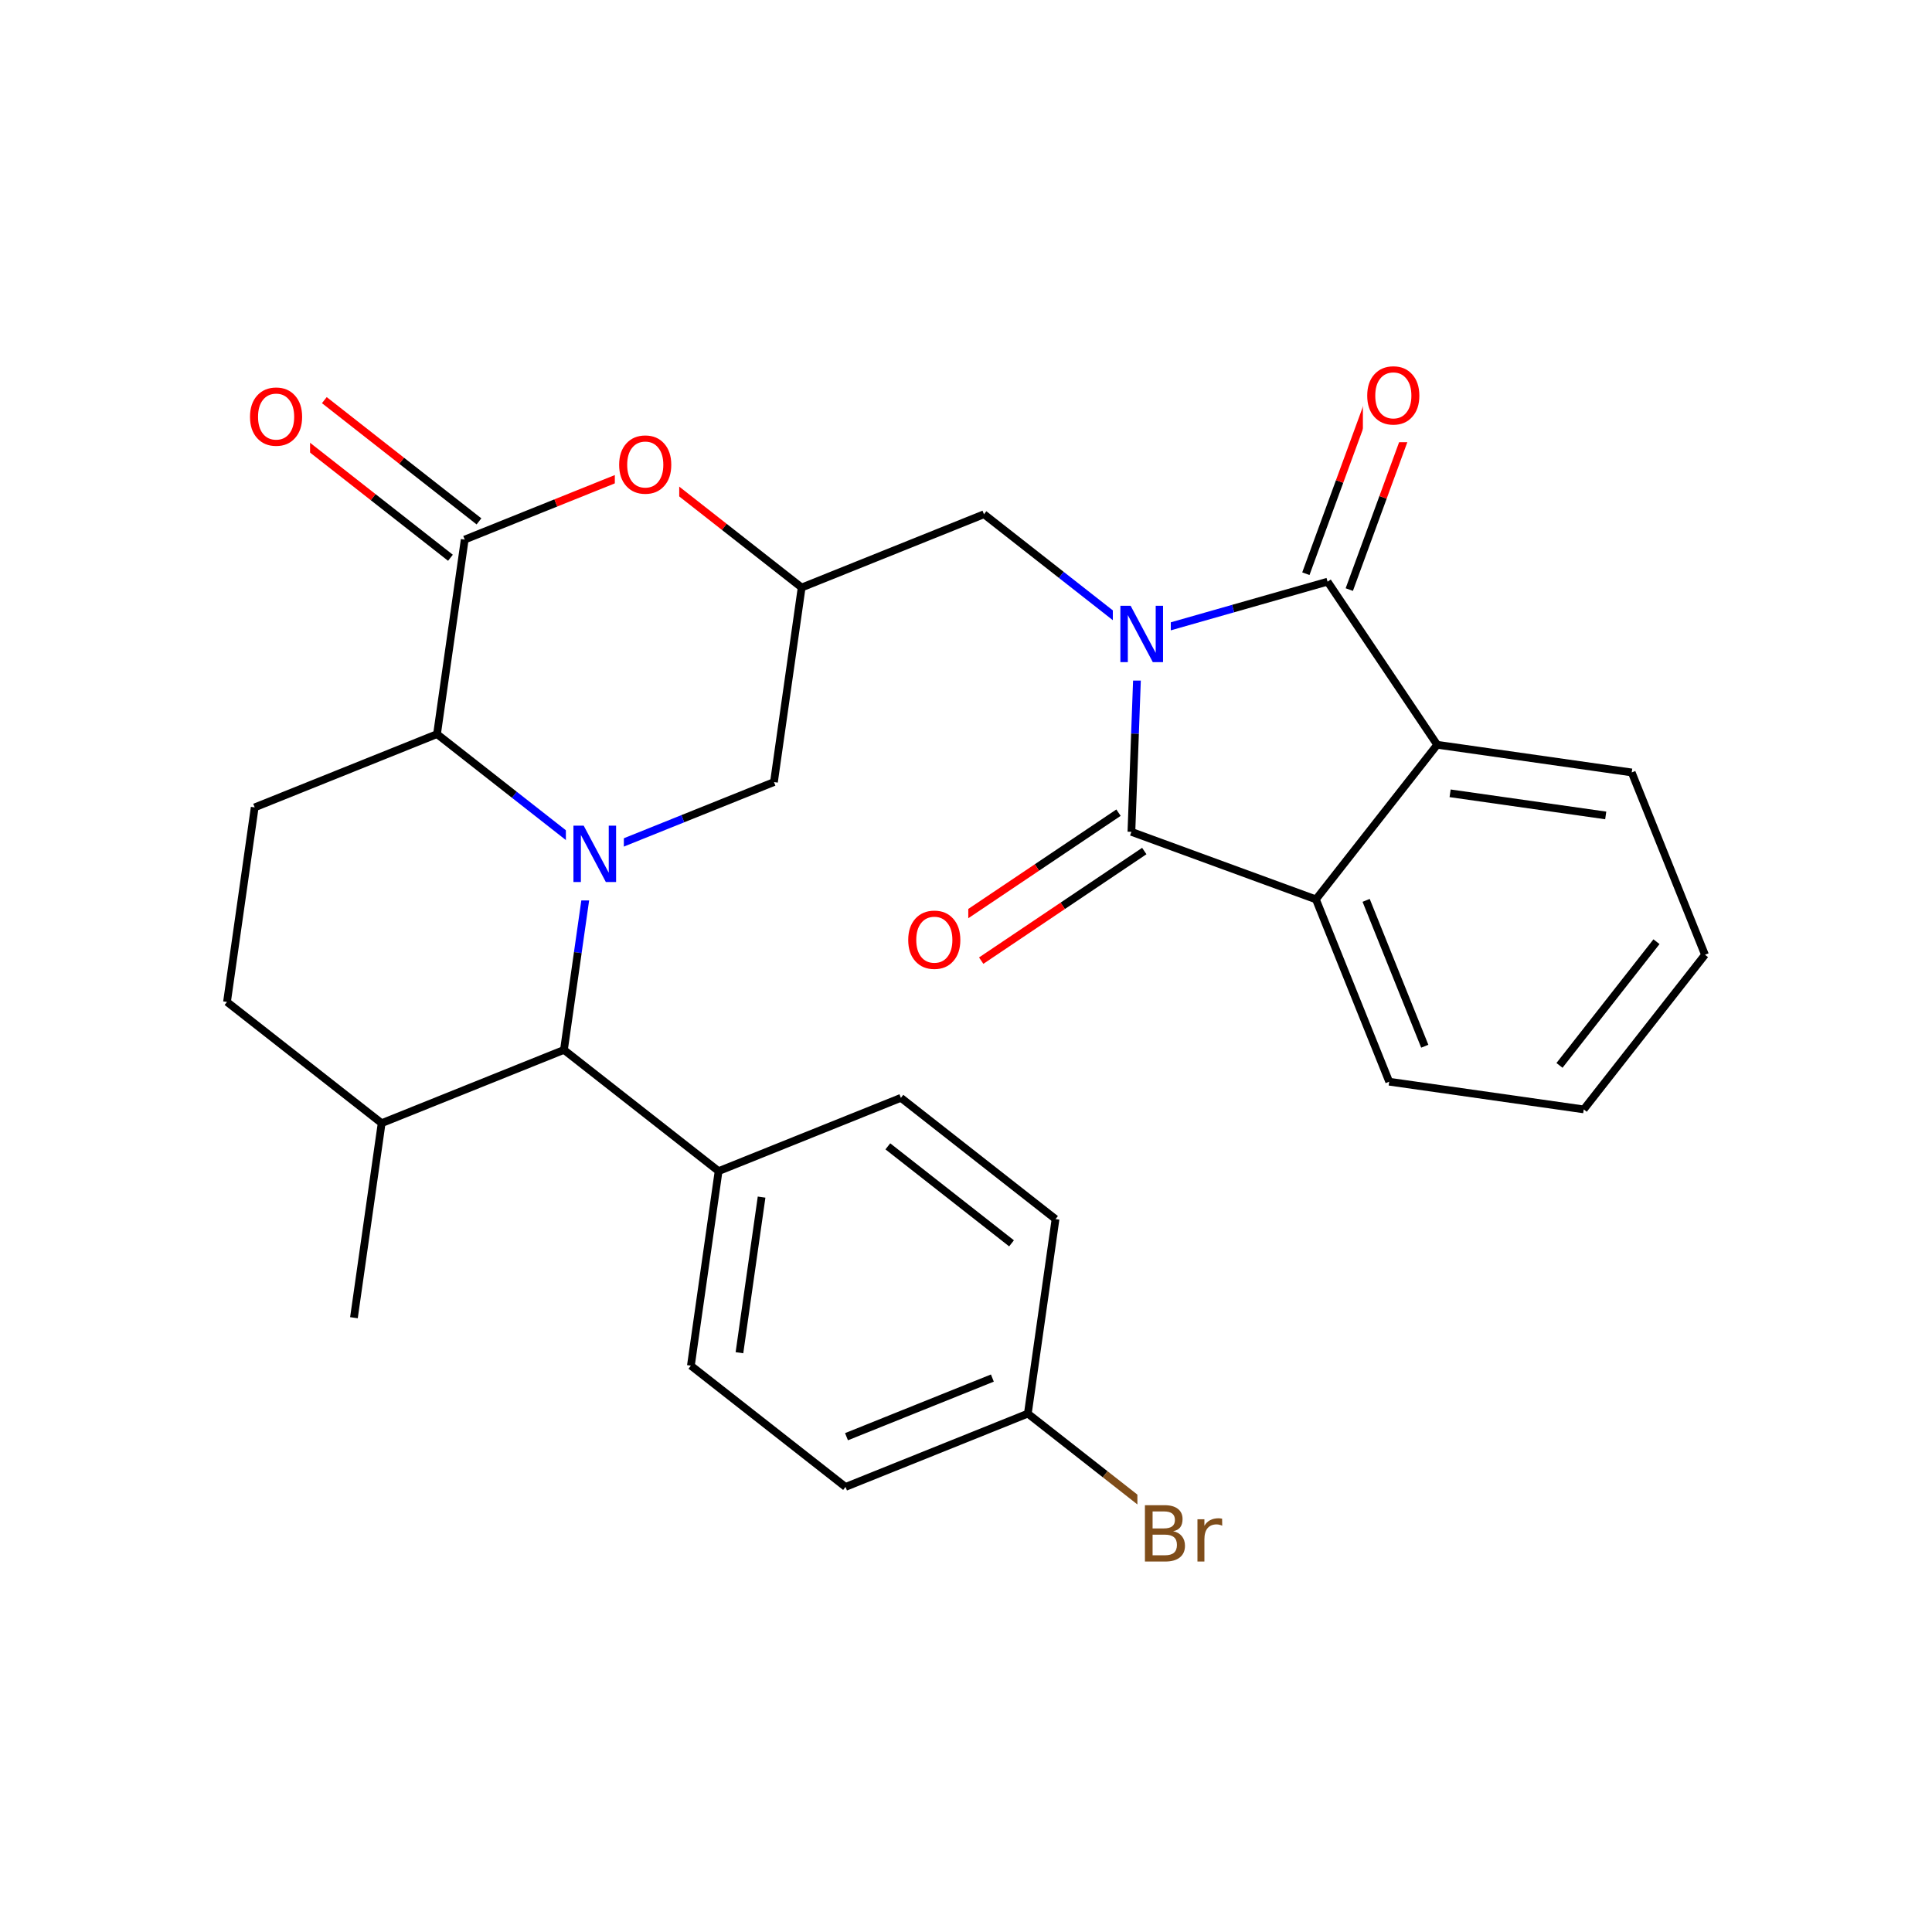 <svg xmlns="http://www.w3.org/2000/svg" xmlns:xlink="http://www.w3.org/1999/xlink" width="300pt" height="300pt" viewBox="0 0 300 300"><defs><symbol overflow="visible"><path d="M.594 2.125V-8.47h6V2.126zm.672-.672h4.671V-7.78h-4.67zm0 0"/></symbol><symbol overflow="visible" id="a"><path d="M4.734-7.953c-.867 0-1.554.324-2.062.97-.5.635-.75 1.51-.75 2.624 0 1.094.25 1.965.75 2.61.508.637 1.195.953 2.062.953.852 0 1.532-.316 2.032-.953.507-.645.765-1.516.765-2.61 0-1.113-.257-1.988-.764-2.624-.5-.645-1.18-.97-2.032-.97zm0-.953c1.22 0 2.192.414 2.922 1.234.74.824 1.11 1.93 1.11 3.313 0 1.376-.37 2.477-1.11 3.298C6.926-.24 5.953.17 4.734.17c-1.23 0-2.214-.41-2.953-1.234C1.04-1.882.673-2.984.673-4.36c0-1.382.367-2.488 1.11-3.312.738-.82 1.722-1.234 2.952-1.234zm0 0"/></symbol><symbol overflow="visible" id="b"><path d="M1.172-8.75h1.594l3.89 7.313V-8.75h1.14V0H6.204L2.328-7.313V0H1.172zm0 0"/></symbol><symbol overflow="visible" id="c"><path d="M2.36-4.172V-.97h1.906c.632 0 1.1-.128 1.406-.39.312-.27.47-.675.47-1.218 0-.55-.158-.953-.47-1.203-.305-.26-.774-.392-1.406-.392zm0-3.61v2.64h1.75c.58 0 1.015-.108 1.296-.327.282-.218.422-.546.422-.983 0-.445-.14-.78-.422-1-.28-.22-.715-.328-1.297-.328zM1.17-8.75h3.03c.907 0 1.6.188 2.08.563.488.374.734.906.734 1.593 0 .543-.125.977-.375 1.297-.25.313-.617.508-1.093.578.582.126 1.035.388 1.36.782.32.4.484.89.484 1.485 0 .78-.265 1.387-.796 1.812C6.062-.21 5.3 0 4.312 0h-3.14zm0 0"/></symbol><symbol overflow="visible" id="d"><path d="M4.938-5.563c-.125-.062-.262-.11-.407-.14-.135-.04-.292-.063-.468-.063-.605 0-1.074.2-1.406.594-.324.4-.484.97-.484 1.72V0H1.094v-6.563h1.078v1.016c.226-.394.523-.687.89-.875.364-.195.805-.297 1.33-.297.07 0 .147.01.233.017.094.012.19.027.297.047zm0 0"/></symbol></defs><g><path fill="#fff" d="M0 0h300v300H0z"/><path d="M54.96 204.613l4.302-30.207M59.262 174.406L35.25 155.578M87.57 163.027l-28.308 11.38M35.25 155.578l4.3-30.207M39.55 125.37l28.31-11.378M67.86 113.992l4.3-30.207" stroke-width="1.2" stroke="#000" stroke-miterlimit="10" fill="none"/><path d="M91.87 132.82l-12.007-9.414" stroke-width="1.2" stroke="#00f" stroke-miterlimit="10" fill="none"/><path d="M79.863 123.406l-12.004-9.414M74.375 80.96l-12.008-9.413" stroke-width="1.2" stroke="#000" stroke-miterlimit="10" fill="none"/><path d="M62.367 71.547l-12.004-9.414" stroke-width="1.2" stroke="#f00" stroke-miterlimit="10" fill="none"/><path d="M69.945 86.61l-12.007-9.415" stroke-width="1.2" stroke="#000" stroke-miterlimit="10" fill="none"/><path d="M57.938 77.195L45.934 67.78" stroke-width="1.2" stroke="#f00" stroke-miterlimit="10" fill="none"/><path d="M72.16 83.785l14.153-5.69" stroke-width="1.2" stroke="#000" stroke-miterlimit="10" fill="none"/><path d="M86.313 78.094l14.156-5.692" stroke-width="1.2" stroke="#f00" stroke-miterlimit="10" fill="none"/><path d="M38.148 57.957h10v14h-10zm0 0" fill="#fff"/><use xlink:href="#a" x="38.148" y="69.096" fill="#f00"/><path d="M100.47 72.402l12.003 9.414" stroke-width="1.2" stroke="#f00" stroke-miterlimit="10" fill="none"/><path d="M112.473 81.816l12.007 9.414" stroke-width="1.2" stroke="#000" stroke-miterlimit="10" fill="none"/><path d="M95.47 65.402h10v14h-10zm0 0" fill="#fff"/><use xlink:href="#a" x="95.469" y="76.541" fill="#f00"/><path d="M124.48 91.23l-4.3 30.207M124.48 91.23l28.31-11.378M120.18 121.438l-14.157 5.69" stroke-width="1.2" stroke="#000" stroke-miterlimit="10" fill="none"/><path d="M106.023 127.13l-14.152 5.69M91.87 132.82l-2.15 15.102" stroke-width="1.2" stroke="#00f" stroke-miterlimit="10" fill="none"/><path d="M89.72 147.922l-2.15 15.105" stroke-width="1.2" stroke="#000" stroke-miterlimit="10" fill="none"/><path d="M87.87 125.82h9v14h-9zm0 0" fill="#fff"/><use xlink:href="#b" x="87.871" y="136.959" fill="#00f"/><path d="M87.57 163.027l24.012 18.825M111.582 181.852l-4.3 30.207M118.258 185.887l-3.438 24.164M139.89 170.473l-28.308 11.38M107.28 212.06l24.013 18.827M131.293 230.887l28.31-11.38M131.445 223.09l22.65-9.106M159.602 219.508l4.3-30.207M159.602 219.508l12.007 9.414" stroke-width="1.2" stroke="#000" stroke-miterlimit="10" fill="none"/><path d="M171.61 228.922l12.003 9.414" stroke-width="1.2" stroke="#7f4d1a" stroke-miterlimit="10" fill="none"/><path d="M163.902 189.3l-24.01-18.827M157.07 193.066l-19.207-15.062" stroke-width="1.2" stroke="#000" stroke-miterlimit="10" fill="none"/><path d="M176.613 231.336h14v14h-14zm0 0" fill="#fff"/><g fill="#7f4d1a"><use xlink:href="#c" x="176.613" y="242.475"/><use xlink:href="#d" x="184.846" y="242.475"/></g><path d="M152.79 79.852l12.007 9.414" stroke-width="1.2" stroke="#000" stroke-miterlimit="10" fill="none"/><path d="M164.797 89.266L176.8 98.68M176.8 98.68l-.558 15.242" stroke-width="1.2" stroke="#00f" stroke-miterlimit="10" fill="none"/><path d="M176.242 113.922l-.558 15.246M206.145 90.32l-14.672 4.18" stroke-width="1.2" stroke="#000" stroke-miterlimit="10" fill="none"/><path d="M191.473 94.5L176.8 98.68" stroke-width="1.2" stroke="#00f" stroke-miterlimit="10" fill="none"/><path d="M172.8 91.68h9v14h-9zm0 0" fill="#fff"/><use xlink:href="#b" x="172.801" y="102.818" fill="#00f"/><path d="M173.68 126.19l-12.664 8.51" stroke-width="1.2" stroke="#000" stroke-miterlimit="10" fill="none"/><path d="M161.016 134.7l-12.66 8.507" stroke-width="1.2" stroke="#f00" stroke-miterlimit="10" fill="none"/><path d="M177.684 132.148l-12.664 8.508" stroke-width="1.2" stroke="#000" stroke-miterlimit="10" fill="none"/><path d="M165.02 140.656l-12.66 8.512" stroke-width="1.2" stroke="#f00" stroke-miterlimit="10" fill="none"/><path d="M175.684 129.168l28.652 10.488" stroke-width="1.2" stroke="#000" stroke-miterlimit="10" fill="none"/><path d="M140.355 139.188h10v14h-10zm0 0" fill="#fff"/><use xlink:href="#a" x="140.355" y="150.326" fill="#f00"/><path d="M204.336 139.656l11.38 28.31M212.133 139.81l9.105 22.647M223.164 115.645l-18.828 24.01M215.715 167.965l30.207 4.3M245.922 172.266l18.828-24.012M242.156 165.434l15.063-19.207M264.75 148.254l-11.38-28.31M253.37 119.945l-30.206-4.3M249.336 126.62l-24.164-3.436M223.164 115.645l-17.02-25.325M209.516 91.55l5.242-14.323" stroke-width="1.2" stroke="#000" stroke-miterlimit="10" fill="none"/><path d="M214.758 77.227L220 62.897" stroke-width="1.2" stroke="#f00" stroke-miterlimit="10" fill="none"/><path d="M202.773 89.086l5.243-14.328" stroke-width="1.2" stroke="#000" stroke-miterlimit="10" fill="none"/><path d="M208.016 74.758l5.246-14.324" stroke-width="1.2" stroke="#f00" stroke-miterlimit="10" fill="none"/><path d="M211.63 54.664h10v14h-10zm0 0" fill="#fff"/><use xlink:href="#a" x="211.629" y="65.803" fill="#f00"/></g></svg>